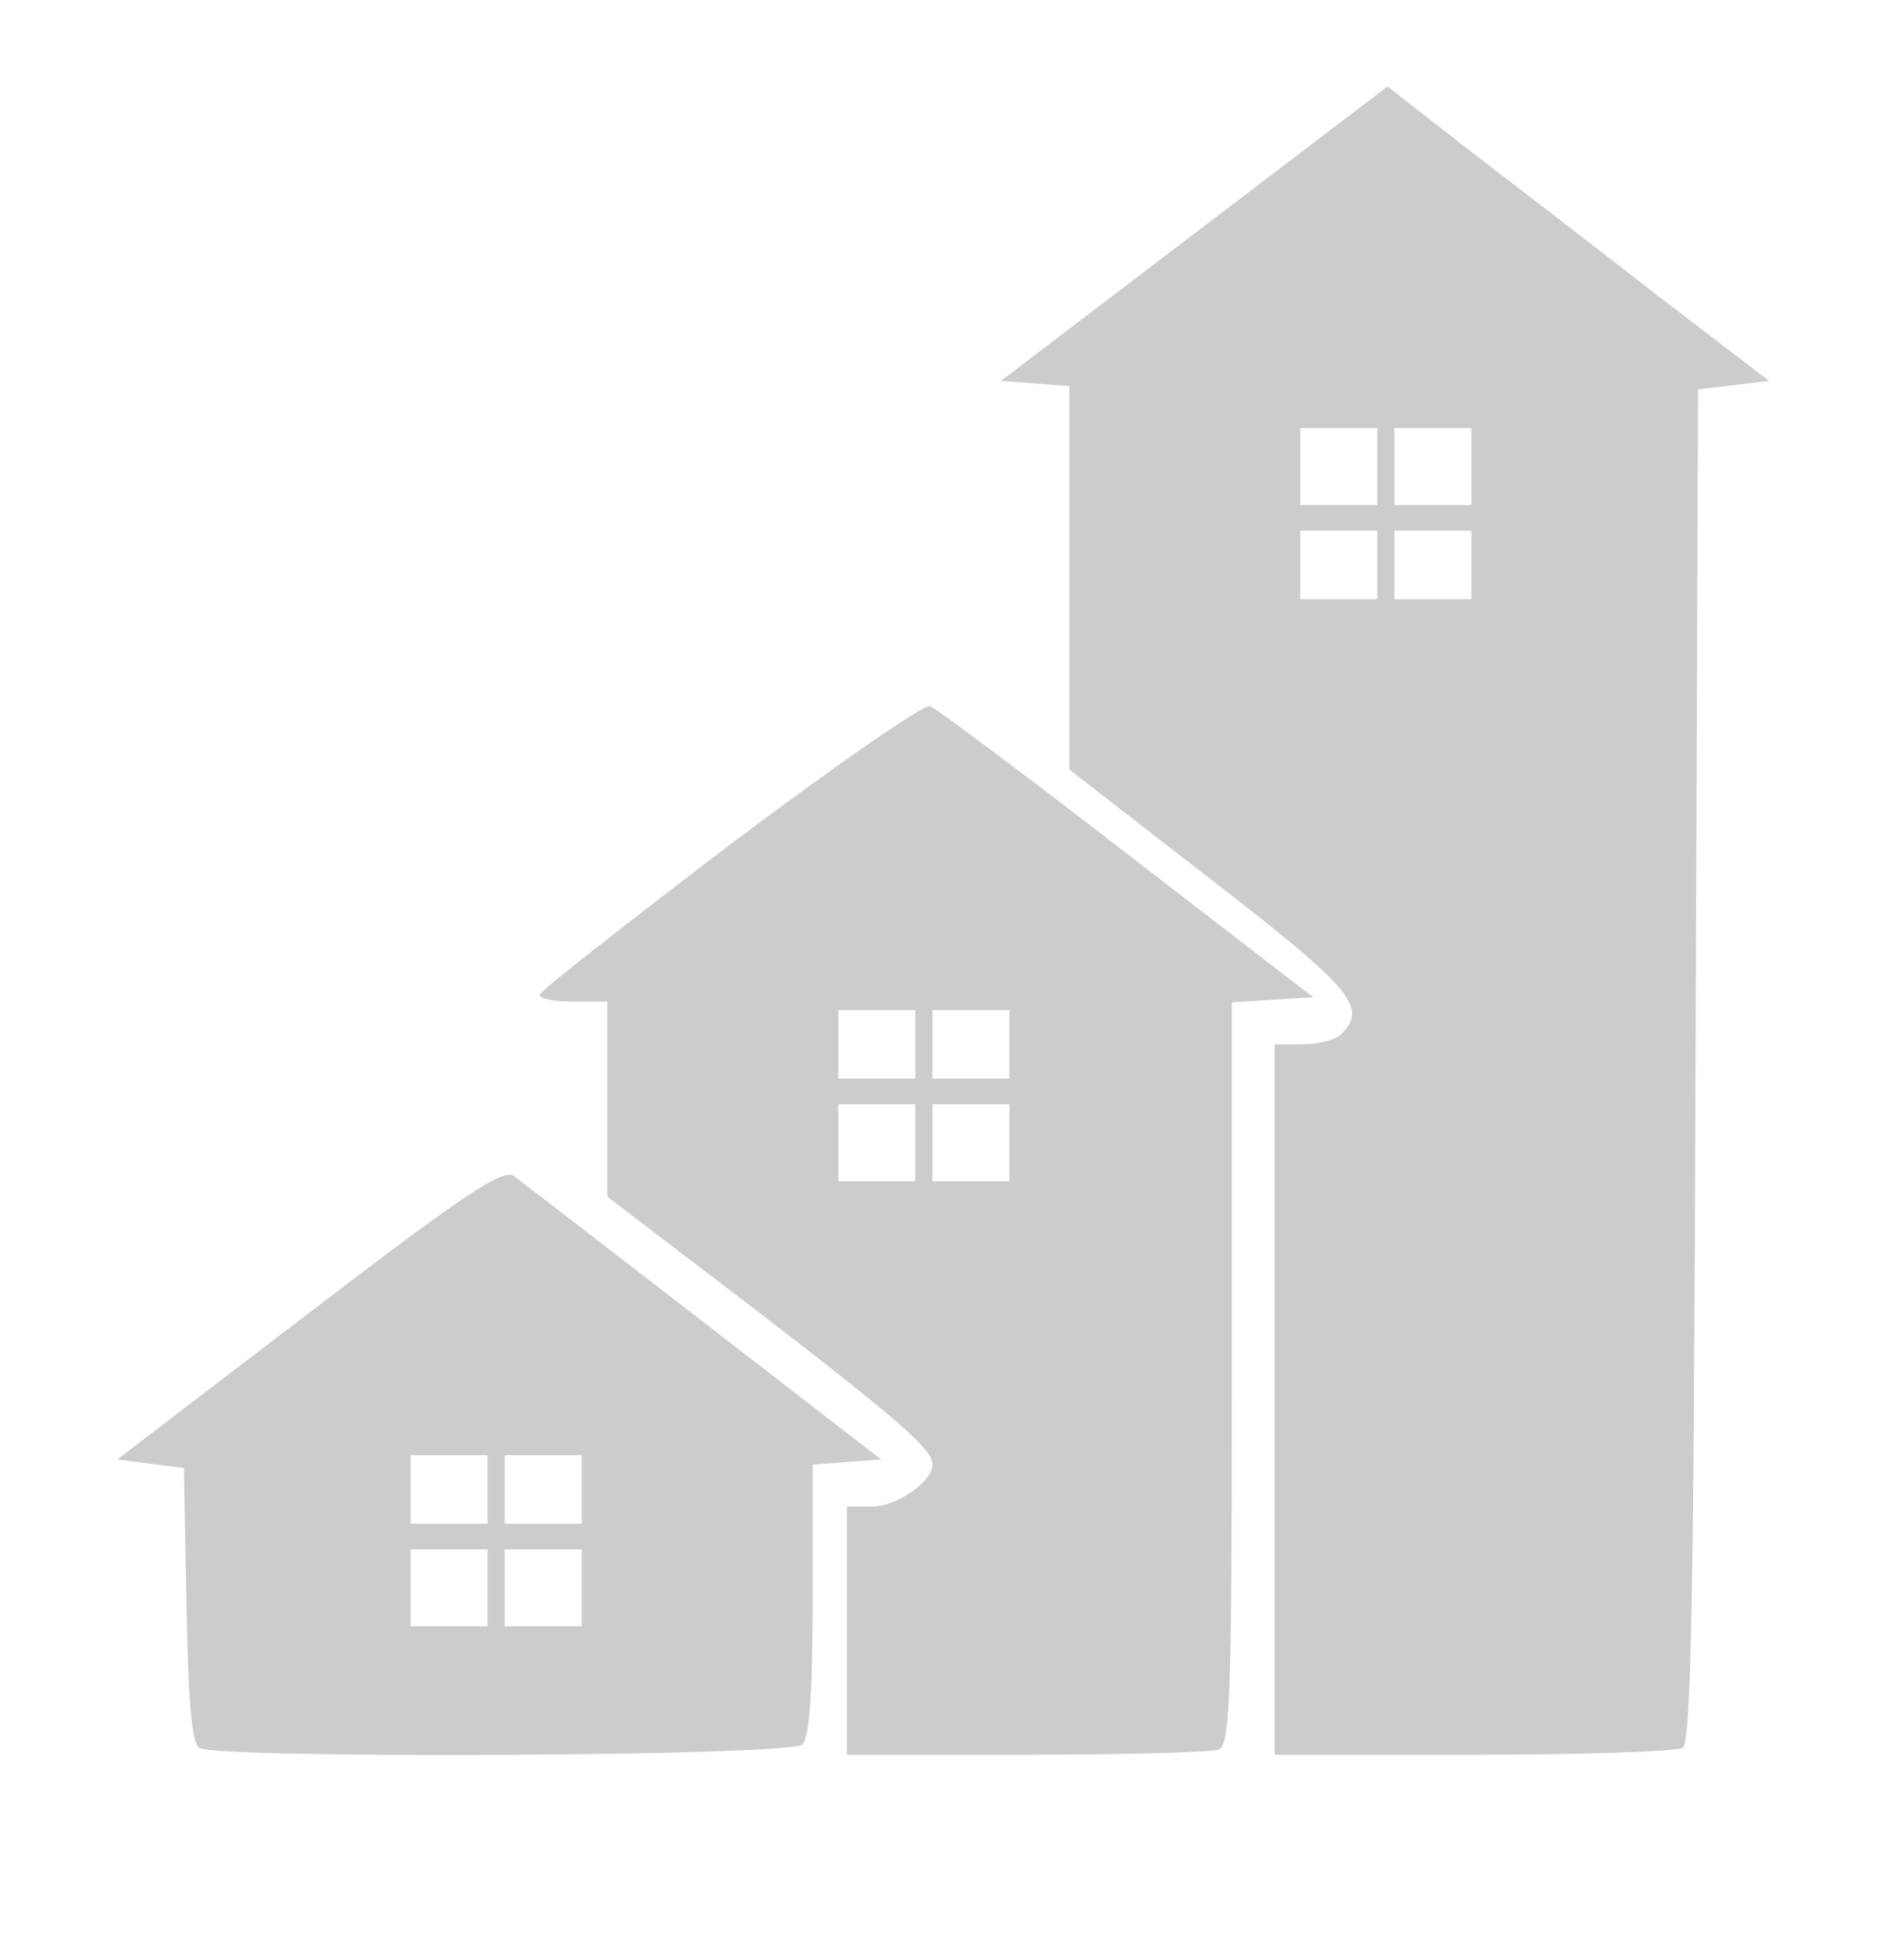 <?xml version="1.0" encoding="iso-8859-1"?><svg fill="#cccccc" version="1.0" xmlns="http://www.w3.org/2000/svg" width="220pt" height="229pt" viewBox="0 0 220 229" preserveAspectRatio="xMidYMid meet"><g transform="translate(0,229) scale(0.1,-0.1)" fill="#cccccc" stroke="none"><path d="M1396 2017 l-226 -172 40 -3 40 -3 0 -224 0 -224 165 -128 c166 -128
184 -150 153 -181 -7 -7 -27 -12 -45 -12 l-33 0 0 -415 0 -415 233 0 c127 0 238 4 244 8 10 6 13 181 15 798 l3 789 41 5 42 5 -132 101 c-72 56 -172 133
-223 172 l-91 71 -226 -172z m214 -272 l0 -45 -45 0 -45 0 0 45 0 45 45 0 45 0 0 -45z m110 0 l0 -45 -45 0 -45 0 0 45 0 45 45 0 45 0 0 -45z m-110 -115 l0 -40 -45 0 -45 0 0 40 0 40 45 0 45 0 0 -40z m110 0 l0 -40 -45 0 -45 0 0 40 0 40 45 0 45 0 0 -40z"/><path d="M853 1303 c-122 -93 -222 -171 -222 -175 -1 -5 17 -8 39 -8 l40 0 0 -114 0 -114 173 -132 c169 -130 207 -163 207 -181 0 -20 -42 -49 -70 -49 l-30 0 0 -145 0 -145 209 0 c115 0 216 3 225 6 14 5 16 54 16 440 l0 433 47 3 48 3 -218 168 c-119 92 -223 170 -230 172 -6 3 -112 -70 -234 -162z m217 -233 l0 -40 -45 0 -45 0 0 40 0 40 45 0 45 0 0 -40z m110 0 l0 -40 -45 0 -45 0 0 40 0 40 45 0 45 0 0 -40z m-110 -115 l0 -45 -45 0 -45 0 0 45 0 45 45 0 45 0 0 -45z m110 0 l0 -45 -45 0 -45 0 0 45 0 45 45 0 45 0 0 -45z"/><path d="M361 756 l-224 -171 39 -5 39 -5 3 -160 c2 -112 6 -161 15 -167 21 -13 691 -10 705 4 8 8 12 60 12 169 l0 158 40 3 40 3 -207 160 c-114 88 -214 165 -222 171 -13 9 -57 -20 -240 -160z m209 -206 l0 -40 -45 0 -45 0 0 40 0 40 45 0 45 0 0 -40z m110 0 l0 -40 -45 0 -45 0 0 40 0 40 45 0 45 0 0 -40z m-110 -115 l0 -45 -45 0 -45 0 0 45 0 45 45 0 45 0 0 -45z m110 0 l0 -45 -45 0 -45 0 0 45 0 45 45 0 45 0 0 -45z"/></g></svg>
